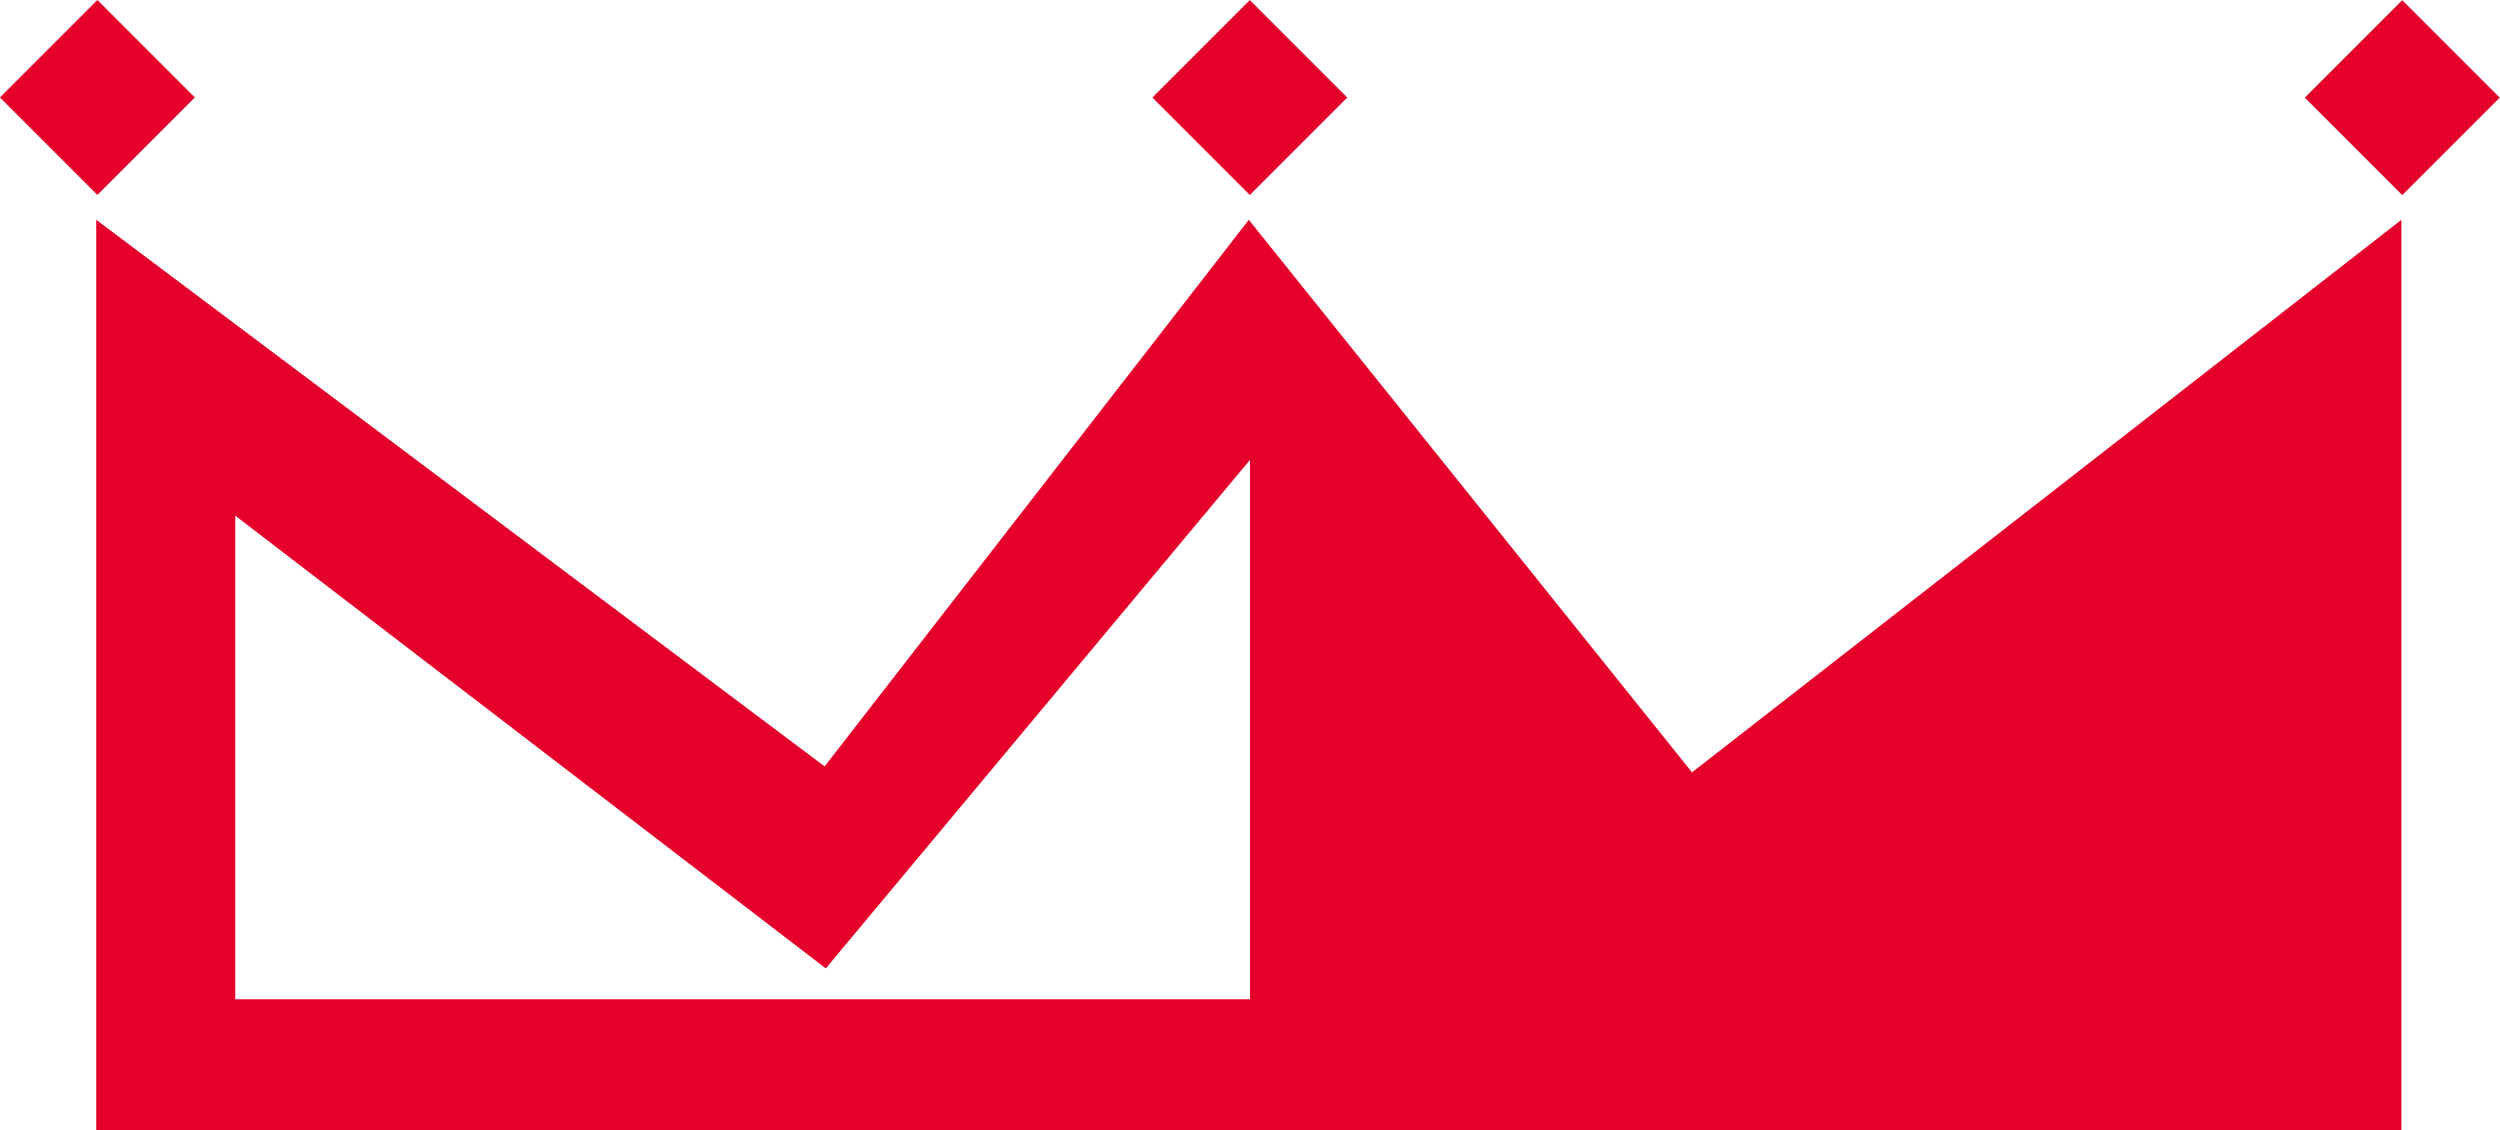 <?xml version="1.0" encoding="utf-8"?>
<!-- Generator: Adobe Illustrator 22.0.1, SVG Export Plug-In . SVG Version: 6.00 Build 0)  -->
<svg version="1.1" id="Layer_1" xmlns="http://www.w3.org/2000/svg" xmlns:xlink="http://www.w3.org/1999/xlink" x="0px" y="0px"
	 viewBox="0 0 210.4 95.1" style="enable-background:new 0 0 210.4 95.1;" xml:space="preserve">
<style type="text/css">
	.st0{fill:#E4002B;}
</style>
<g>
	<path class="st0" d="M142.4,65l-37.3-46.5l-35.7,46l-61.3-46v76.6h194V18.5L142.4,65z M105.2,84.1H19.8V43.4l49.7,38.1l35.7-42.8
		V84.1z"/>
	<rect x="2.4" y="2.4" transform="matrix(0.707 -0.707 0.707 0.707 -3.397 8.202)" class="st0" width="11.6" height="11.6"/>
	<rect x="99.4" y="2.4" transform="matrix(0.707 -0.707 0.707 0.707 25.012 76.789)" class="st0" width="11.6" height="11.6"/>
	
		<rect x="196.4" y="2.4" transform="matrix(0.707 -0.707 0.707 0.707 53.421 145.376)" class="st0" width="11.6" height="11.6"/>
</g>
</svg>
